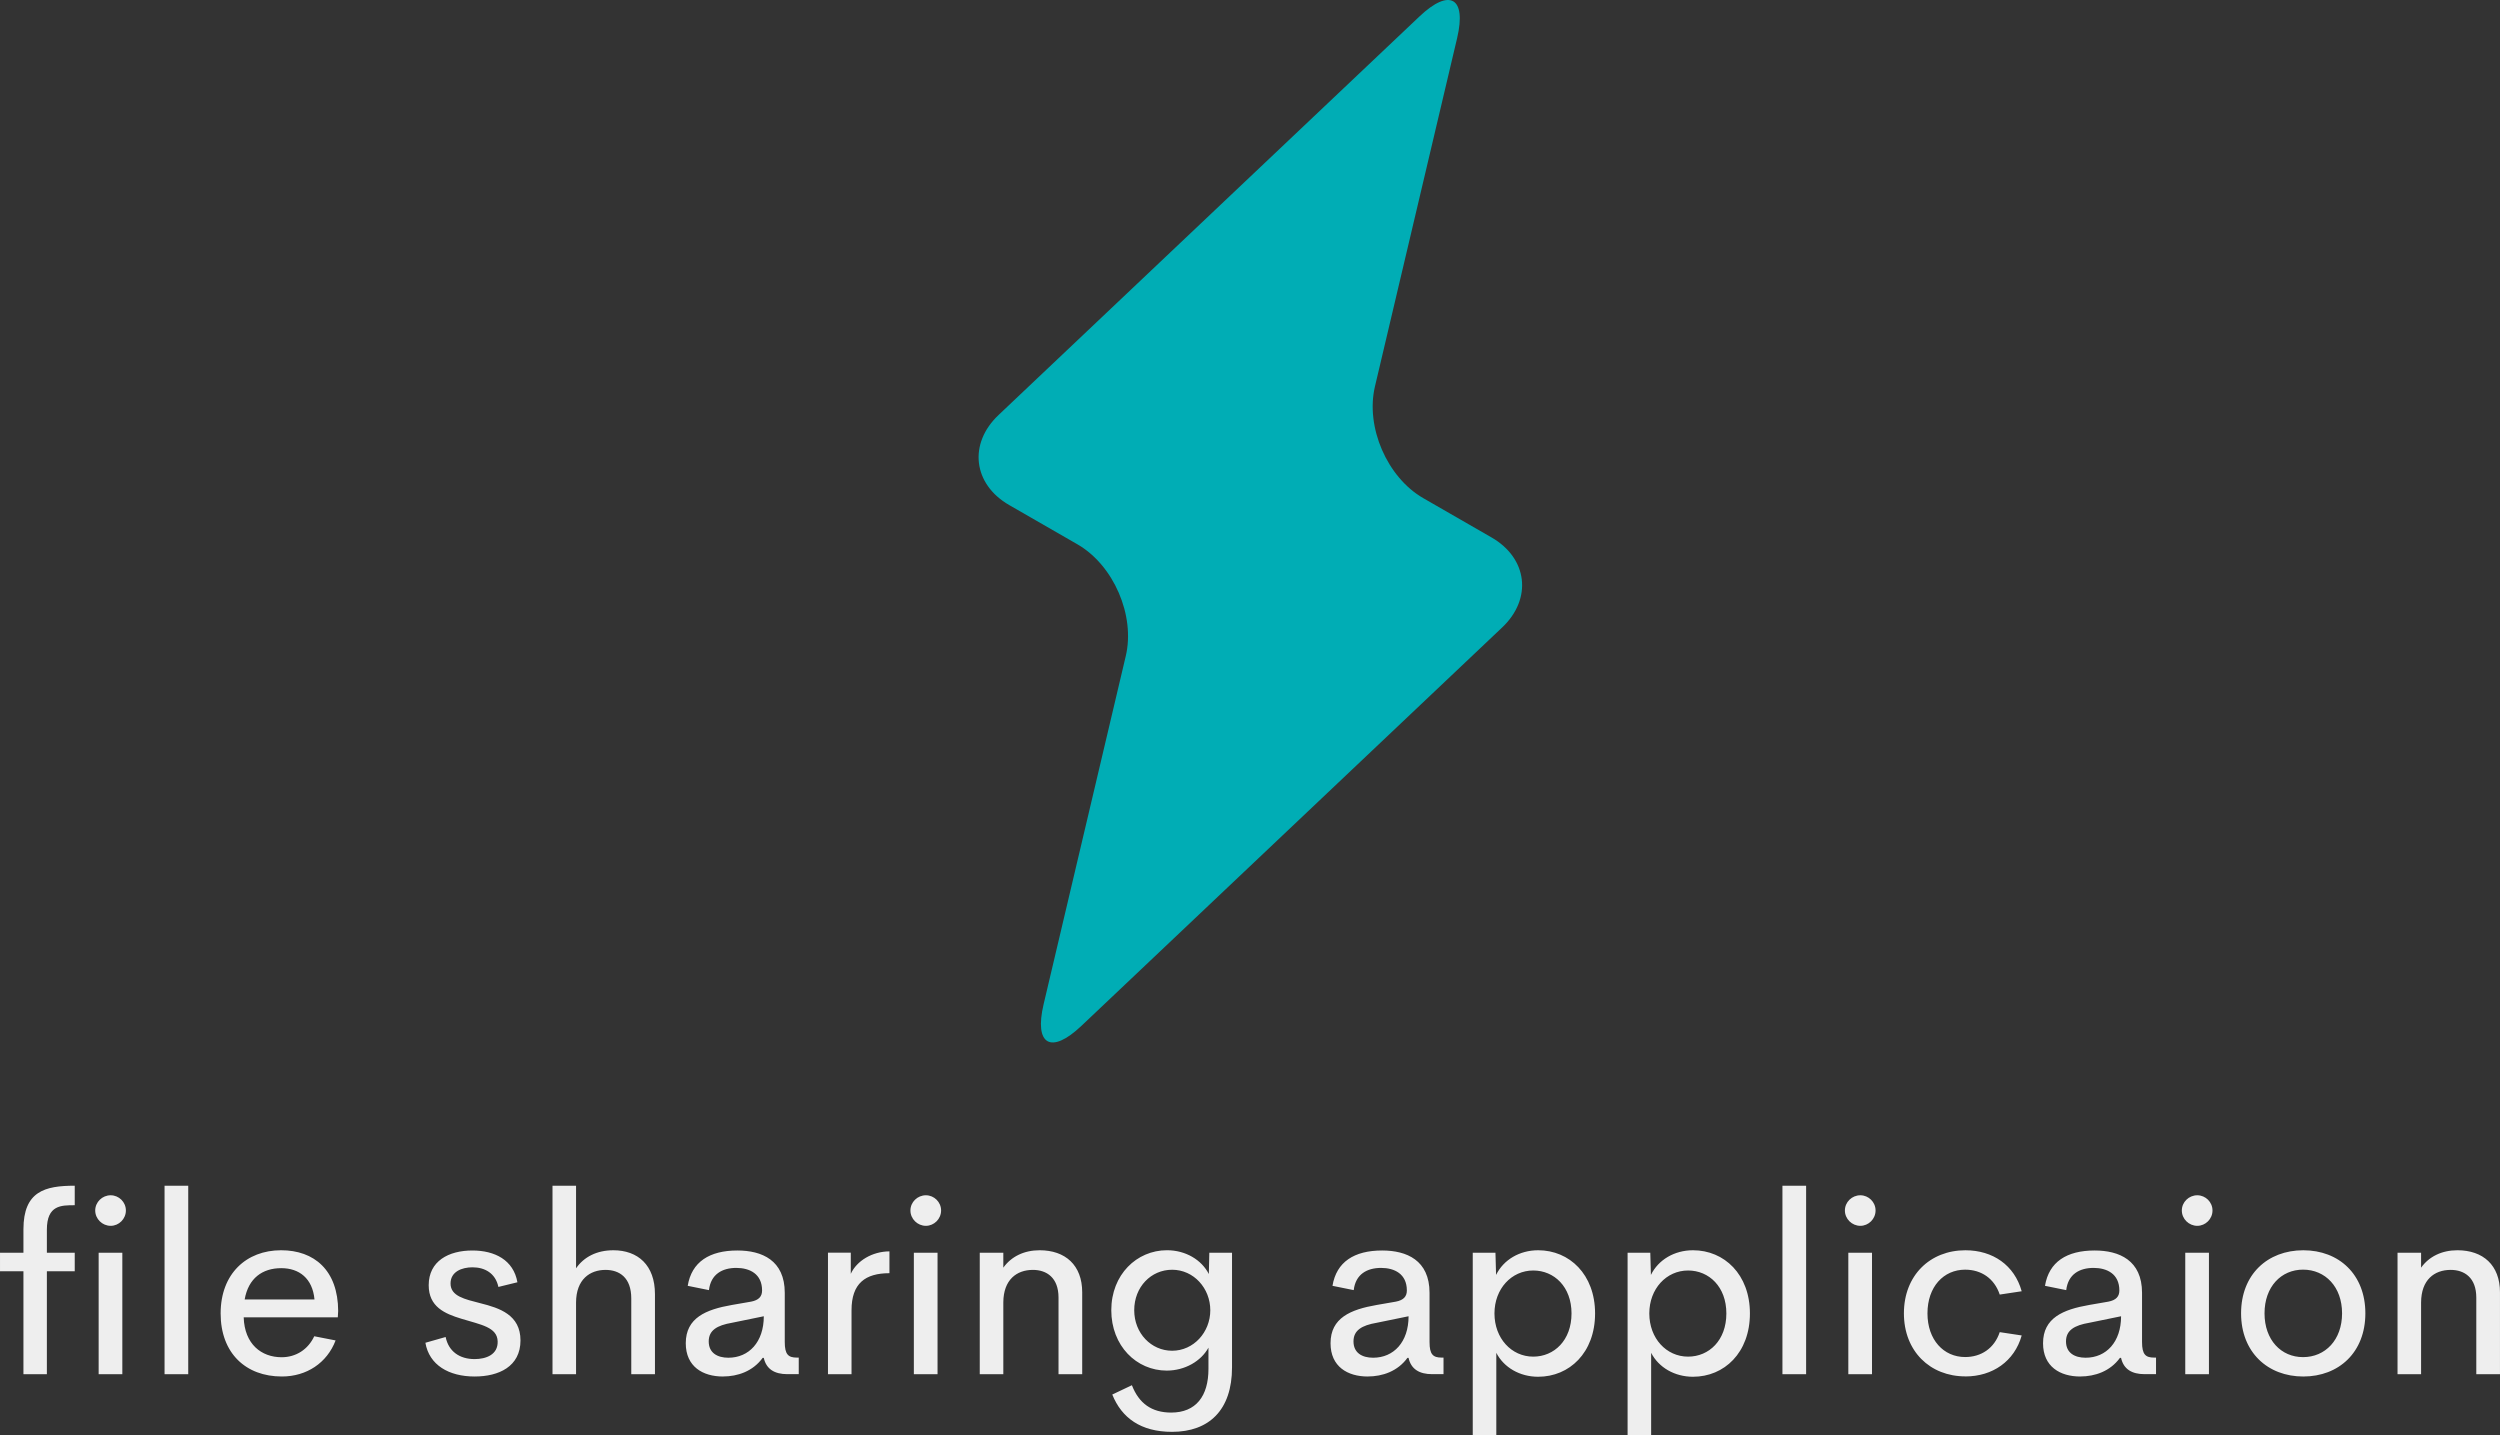 <svg width="236.727" height="135.885" viewBox="0 0 350 200.906" class="looka-1j8o68f"><rect x="0" y="0" width="350" height="200.906" fill="#333333" stroke="none"/><defs id="SvgjsDefs1192"></defs><g id="SvgjsG1193" featurekey="1p4tPl-0" transform="matrix(1.717,0,0,1.717,97.785,-4.291)" fill="#00adb5"><path xmlns="http://www.w3.org/2000/svg" d="M65.532,53.661c2.473-2.341,2.081-5.645-0.869-7.341L59.1,43.118c-2.95-1.697-4.723-5.797-3.941-9.109l6.699-28.398  c0.781-3.312-0.602-4.108-3.073-1.767L24.467,36.339c-2.472,2.341-2.08,5.644,0.87,7.342l5.562,3.2  c2.949,1.698,4.724,5.798,3.943,9.109l-6.701,28.398c-0.78,3.312,0.602,4.107,3.074,1.767L65.532,53.661z"></path></g><g id="SvgjsG1194" featurekey="dYASrj-0" transform="matrix(1.759,0,0,1.759,-0.601,157.205)" fill="#eeeeee"><path d="M2.207 8.467 c0 -3.027 1.719 -3.467 4.082 -3.467 l0 1.553 c-1.065 0 -2.217 -0.02 -2.217 1.943 l0 1.836 l2.217 0 l0 1.475 l-2.217 0 l0 8.193 l-1.865 0 l0 -8.193 l-1.865 0 l0 -1.475 l1.865 0 l0 -1.865 z M9.15 8.193 c-0.664 0 -1.23 -0.547 -1.23 -1.221 s0.566 -1.211 1.23 -1.211 c0.654 0 1.211 0.537 1.211 1.211 s-0.557 1.221 -1.211 1.221 z M8.193 20 l0 -9.668 l1.885 0 l0 9.668 l-1.885 0 z M13.438 20 l0 -15 l1.885 0 l0 15 l-1.885 0 z M27.256 14.98 l-0.029 0.498 l-7.49 0 c0.068 2.139 1.416 3.174 3.018 3.174 c1.152 0 2.109 -0.625 2.598 -1.67 l1.699 0.332 c-0.684 1.797 -2.314 2.871 -4.277 2.871 c-2.871 0 -4.873 -1.855 -4.873 -5.019 s2.051 -5.029 4.814 -5.029 c2.627 0 4.531 1.582 4.541 4.844 z M22.725 11.562 c-1.494 0 -2.617 0.801 -2.91 2.49 l5.557 0 c-0.156 -1.68 -1.221 -2.49 -2.647 -2.49 z M38.125 20.186 c-2.07 0 -3.623 -0.918 -3.926 -2.686 l1.611 -0.459 c0.234 1.152 1.113 1.758 2.305 1.758 c0.898 0 1.865 -0.342 1.836 -1.406 c-0.029 -1.143 -1.338 -1.328 -2.891 -1.807 c-1.318 -0.4 -2.598 -0.947 -2.598 -2.666 c0 -1.914 1.572 -2.764 3.477 -2.764 c1.777 0 3.272 0.752 3.584 2.529 l-1.514 0.371 c-0.234 -1.103 -1.094 -1.562 -2.061 -1.562 c-0.859 0 -1.748 0.352 -1.748 1.289 c0 1.016 1.143 1.25 2.383 1.572 c1.514 0.381 3.184 0.918 3.184 2.959 c0 2.08 -1.728 2.871 -3.643 2.871 z M49.15 10.137 c1.963 0 3.32 1.182 3.32 3.496 l0 6.367 l-1.885 0 l0 -6.025 c0 -1.66 -0.938 -2.275 -2.051 -2.275 c-1.23 0 -2.334 0.742 -2.344 2.588 l0 5.713 l-1.875 0 l0 -15 l1.875 0 l0 6.572 c0.625 -0.908 1.66 -1.435 2.959 -1.435 z M57.881 20.186 c-1.592 0 -2.959 -0.781 -2.959 -2.647 c0 -2.022 1.602 -2.686 3.672 -3.047 l1.523 -0.264 c0.615 -0.117 0.879 -0.41 0.879 -0.889 c0 -1.328 -0.996 -1.797 -2.051 -1.797 c-1.113 0 -2.031 0.498 -2.178 1.768 l-1.69 -0.342 c0.312 -1.904 1.728 -2.812 3.955 -2.812 c1.943 0 3.769 0.771 3.769 3.369 l0 3.916 c0 0.996 0.283 1.24 0.967 1.24 l0.146 0 l0 1.318 l-0.908 0 c-1.016 0 -1.68 -0.4 -1.875 -1.299 l-0.088 0 c-0.771 1.065 -1.982 1.484 -3.164 1.484 z M58.311 18.691 c1.641 0 2.822 -1.25 2.822 -3.301 l-2.529 0.518 c-1.201 0.205 -1.855 0.605 -1.855 1.484 c0 0.918 0.693 1.299 1.562 1.299 z M68.057 12.012 c0.469 -1.025 1.69 -1.777 3.076 -1.787 l0 1.738 c-1.914 0 -3.018 0.801 -3.018 2.949 l0 5.088 l-1.875 0 l0 -9.668 l1.816 0 l0 1.68 z M74.033 8.193 c-0.664 0 -1.23 -0.547 -1.23 -1.221 s0.566 -1.211 1.23 -1.211 c0.654 0 1.211 0.537 1.211 1.211 s-0.557 1.221 -1.211 1.221 z M73.076 20 l0 -9.668 l1.885 0 l0 9.668 l-1.885 0 z M83.086 10.137 c2.041 0 3.389 1.182 3.389 3.35 l0 6.514 l-1.885 0 l0 -6.094 c0 -1.592 -0.947 -2.207 -2.041 -2.207 c-1.289 0 -2.344 0.781 -2.353 2.588 l0 5.713 l-1.875 0 l0 -9.668 l1.875 0 l0 1.191 c0.625 -0.879 1.641 -1.387 2.891 -1.387 z M96.592 10.332 l1.807 0 l0 9.131 c0 3.389 -1.826 5.127 -4.775 5.127 c-2.481 0 -4.004 -1.103 -4.756 -2.969 l1.562 -0.742 c0.557 1.435 1.562 2.178 3.125 2.178 c1.973 0 2.969 -1.309 2.969 -3.477 l0 -1.69 c-0.586 1.074 -1.875 1.826 -3.32 1.826 c-2.412 0 -4.414 -1.973 -4.414 -4.805 s2.022 -4.775 4.434 -4.775 c1.475 0 2.754 0.762 3.33 1.895 z M93.633 18.135 c1.709 0 3.037 -1.475 3.037 -3.223 s-1.318 -3.223 -3.037 -3.223 c-1.68 0 -3.018 1.367 -3.018 3.223 c0 1.836 1.357 3.223 3.018 3.223 z M109.199 20.186 c-1.592 0 -2.959 -0.781 -2.959 -2.647 c0 -2.022 1.602 -2.686 3.672 -3.047 l1.523 -0.264 c0.615 -0.117 0.879 -0.41 0.879 -0.889 c0 -1.328 -0.996 -1.797 -2.051 -1.797 c-1.113 0 -2.031 0.498 -2.178 1.768 l-1.69 -0.342 c0.312 -1.904 1.728 -2.812 3.955 -2.812 c1.943 0 3.769 0.771 3.769 3.369 l0 3.916 c0 0.996 0.283 1.24 0.967 1.24 l0.146 0 l0 1.318 l-0.908 0 c-1.016 0 -1.68 -0.4 -1.875 -1.299 l-0.088 0 c-0.771 1.065 -1.982 1.484 -3.164 1.484 z M109.629 18.691 c1.641 0 2.822 -1.25 2.822 -3.301 l-2.529 0.518 c-1.201 0.205 -1.855 0.605 -1.855 1.484 c0 0.918 0.693 1.299 1.562 1.299 z M122.764 10.137 c2.49 0 4.531 1.924 4.531 5.029 c0 3.125 -2.041 5.039 -4.531 5.039 c-1.455 0 -2.725 -0.732 -3.33 -1.904 l0 6.543 l-1.875 0 l0 -14.512 l1.807 0 l0.049 1.768 c0.596 -1.211 1.875 -1.963 3.35 -1.963 z M122.373 18.604 c1.67 0 3.047 -1.299 3.047 -3.438 c0 -2.119 -1.377 -3.418 -3.047 -3.418 c-1.728 0 -3.086 1.455 -3.086 3.418 c0 1.982 1.357 3.438 3.086 3.438 z M135.088 10.137 c2.49 0 4.531 1.924 4.531 5.029 c0 3.125 -2.041 5.039 -4.531 5.039 c-1.455 0 -2.725 -0.732 -3.33 -1.904 l0 6.543 l-1.875 0 l0 -14.512 l1.807 0 l0.049 1.768 c0.596 -1.211 1.875 -1.963 3.35 -1.963 z M134.697 18.604 c1.67 0 3.047 -1.299 3.047 -3.438 c0 -2.119 -1.377 -3.418 -3.047 -3.418 c-1.728 0 -3.086 1.455 -3.086 3.418 c0 1.982 1.357 3.438 3.086 3.438 z M142.207 20 l0 -15 l1.885 0 l0 15 l-1.885 0 z M148.408 8.193 c-0.664 0 -1.23 -0.547 -1.23 -1.221 s0.566 -1.211 1.23 -1.211 c0.654 0 1.211 0.537 1.211 1.211 s-0.557 1.221 -1.211 1.221 z M147.451 20 l0 -9.668 l1.885 0 l0 9.668 l-1.885 0 z M156.768 20.176 c-2.812 0 -4.893 -2.002 -4.893 -5.019 s2.08 -5.019 4.893 -5.019 c2.188 0 3.906 1.191 4.482 3.262 l-1.748 0.264 c-0.43 -1.289 -1.475 -1.982 -2.754 -1.982 c-1.719 0 -2.998 1.367 -2.998 3.477 c0 2.1 1.279 3.477 2.998 3.477 c1.279 0 2.324 -0.693 2.754 -1.982 l1.748 0.264 c-0.576 2.061 -2.324 3.262 -4.482 3.262 z M165.908 20.186 c-1.592 0 -2.959 -0.781 -2.959 -2.647 c0 -2.022 1.602 -2.686 3.672 -3.047 l1.523 -0.264 c0.615 -0.117 0.879 -0.41 0.879 -0.889 c0 -1.328 -0.996 -1.797 -2.051 -1.797 c-1.113 0 -2.031 0.498 -2.178 1.768 l-1.69 -0.342 c0.312 -1.904 1.728 -2.812 3.955 -2.812 c1.943 0 3.769 0.771 3.769 3.369 l0 3.916 c0 0.996 0.283 1.24 0.967 1.24 l0.146 0 l0 1.318 l-0.908 0 c-1.016 0 -1.68 -0.4 -1.875 -1.299 l-0.088 0 c-0.771 1.065 -1.982 1.484 -3.164 1.484 z M166.338 18.691 c1.641 0 2.822 -1.25 2.822 -3.301 l-2.529 0.518 c-1.201 0.205 -1.855 0.605 -1.855 1.484 c0 0.918 0.693 1.299 1.562 1.299 z M175.225 8.193 c-0.664 0 -1.23 -0.547 -1.23 -1.221 s0.566 -1.211 1.23 -1.211 c0.654 0 1.211 0.537 1.211 1.211 s-0.557 1.221 -1.211 1.221 z M174.268 20 l0 -9.668 l1.885 0 l0 9.668 l-1.885 0 z M183.662 20.186 c-2.822 0 -4.951 -1.924 -4.951 -5.029 c0 -3.096 2.109 -5.019 4.951 -5.019 s4.941 1.924 4.941 5.019 c0 3.106 -2.109 5.029 -4.941 5.029 z M183.643 18.643 c1.768 0 3.106 -1.367 3.106 -3.486 c0 -2.109 -1.338 -3.477 -3.106 -3.477 c-1.748 0 -3.066 1.367 -3.066 3.477 c0 2.119 1.318 3.486 3.066 3.486 z M195.928 10.137 c2.041 0 3.389 1.182 3.389 3.35 l0 6.514 l-1.885 0 l0 -6.094 c0 -1.592 -0.947 -2.207 -2.041 -2.207 c-1.289 0 -2.344 0.781 -2.353 2.588 l0 5.713 l-1.875 0 l0 -9.668 l1.875 0 l0 1.191 c0.625 -0.879 1.641 -1.387 2.891 -1.387 z"></path></g></svg>
